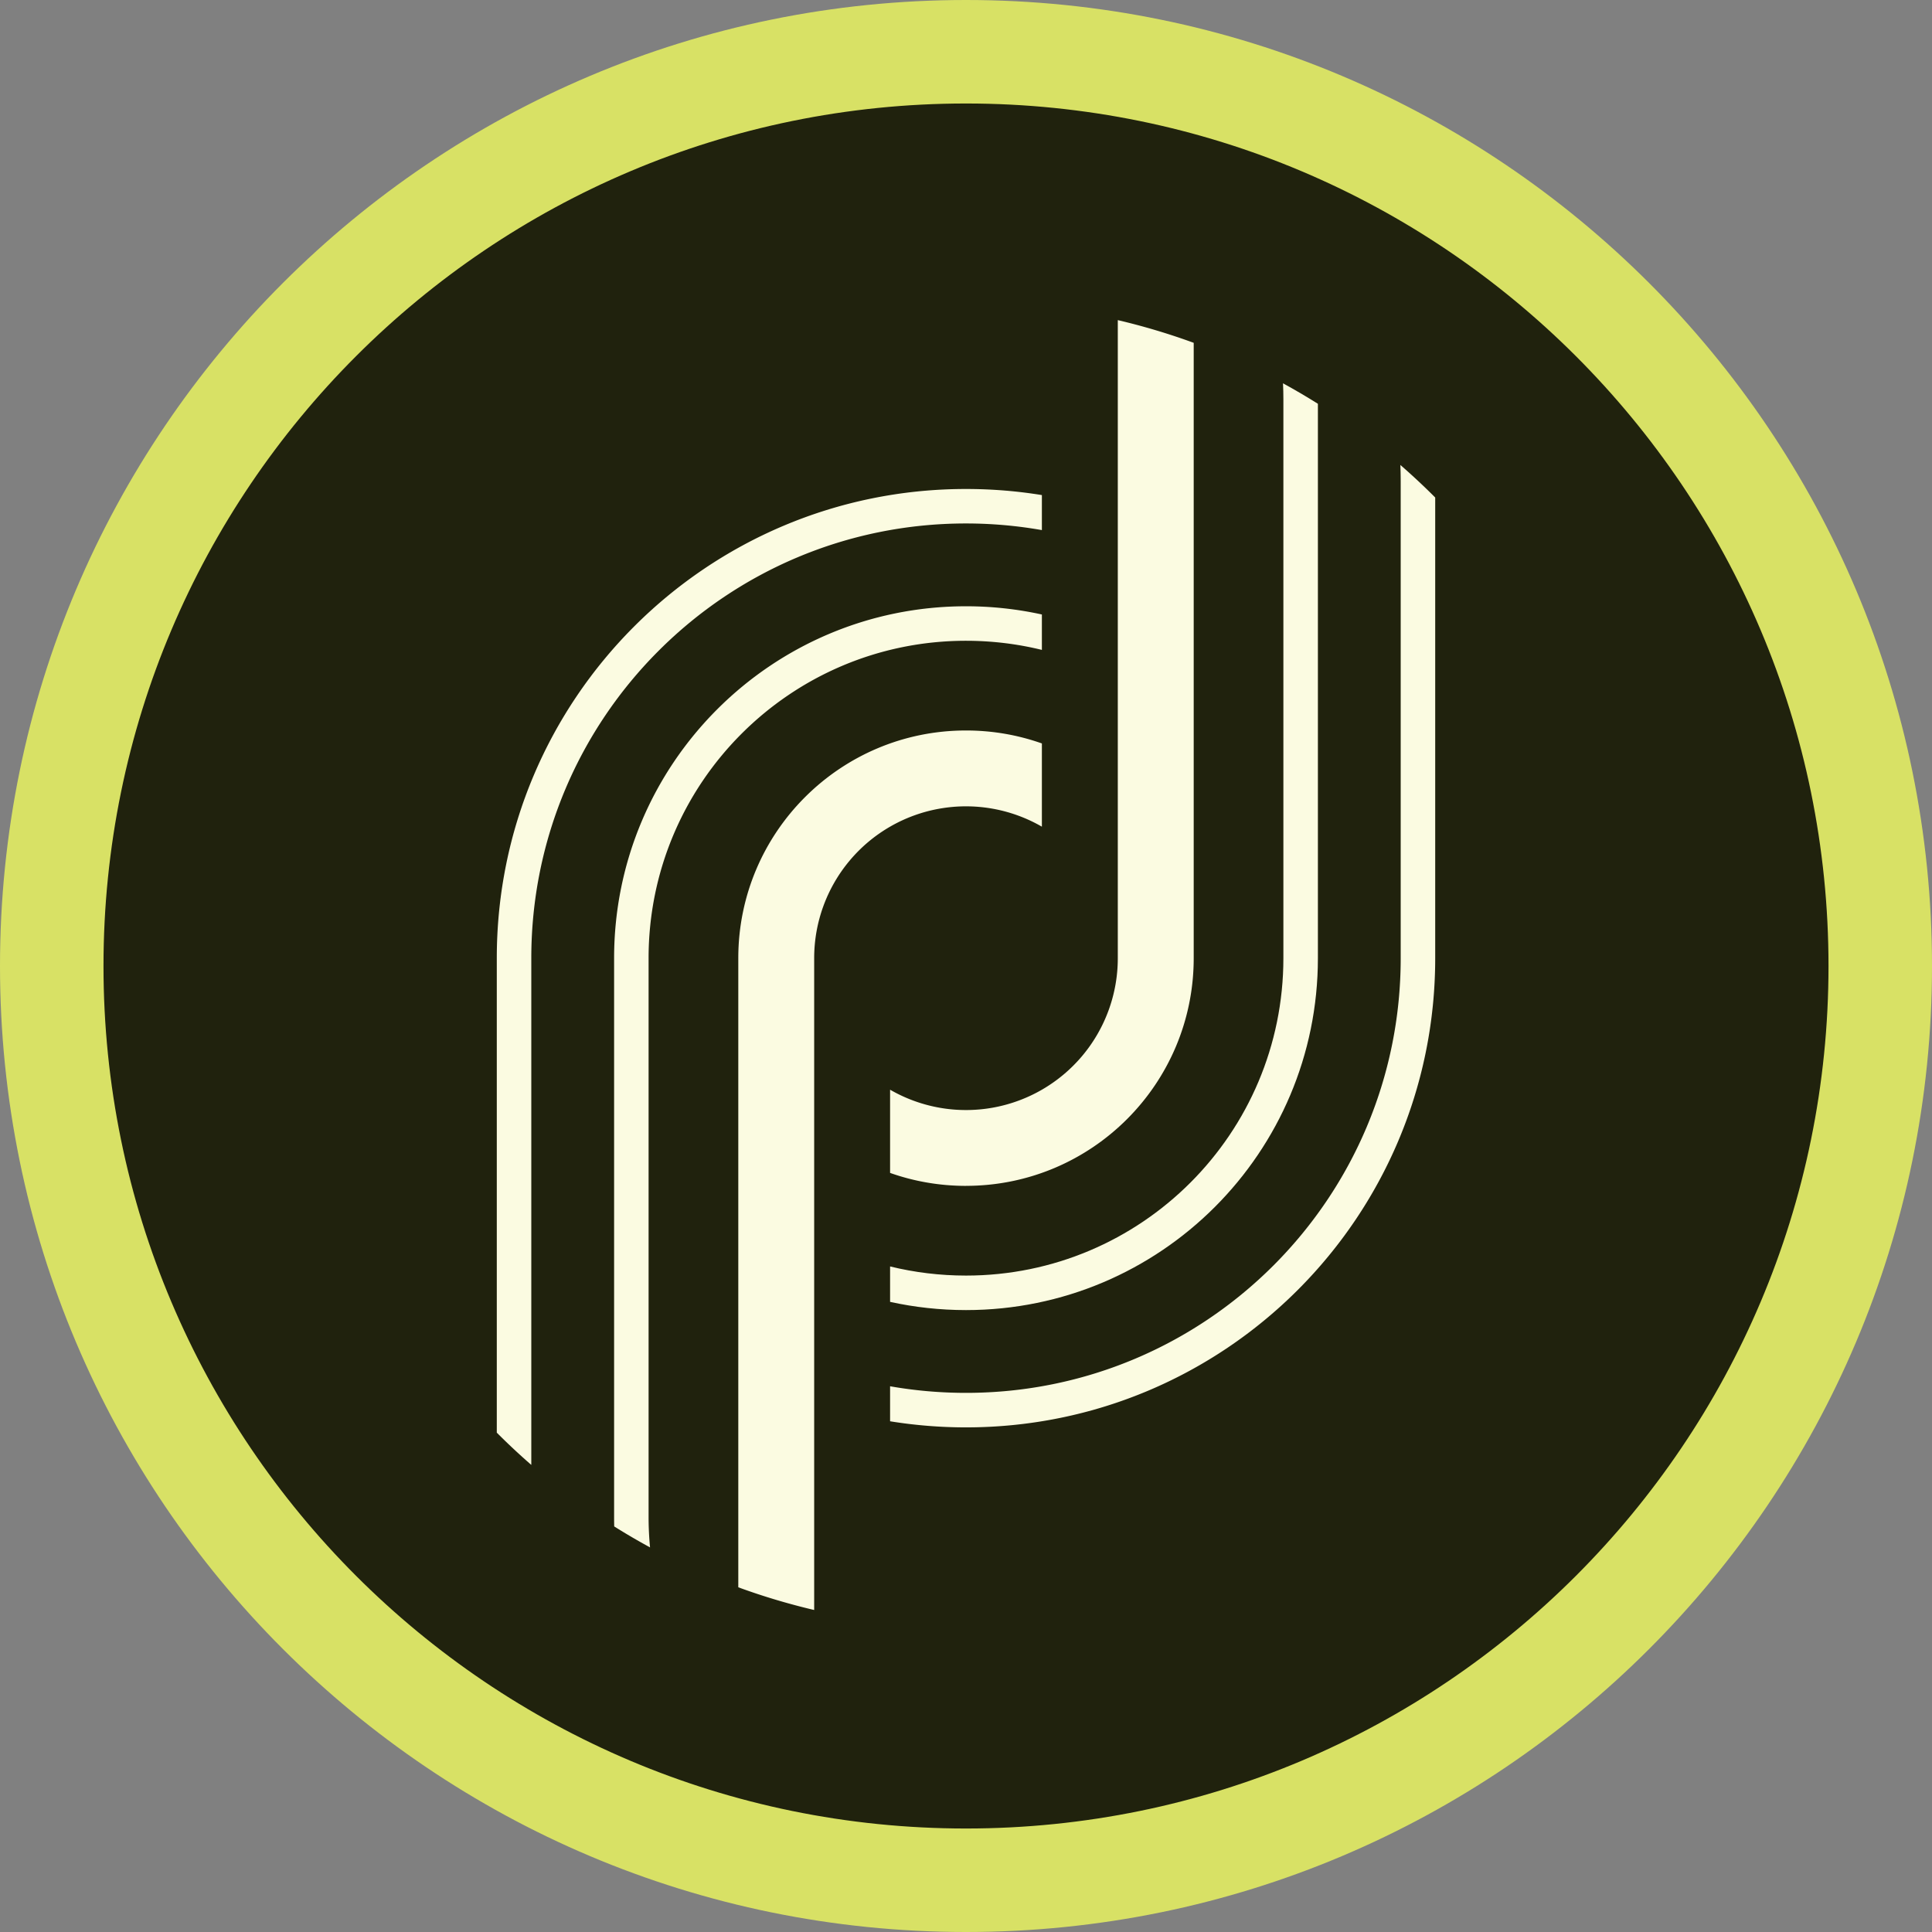 <svg fill="none" xmlns="http://www.w3.org/2000/svg" viewBox="0 0 72 72"><rect x="0" y="0" width="72" height="72" fill="#808080" stroke="none"/><path d="M69.943 36C69.943 17.254 54.746 2.057 36 2.057S2.057 17.254 2.057 36 17.254 69.943 36 69.943 69.943 54.746 69.943 36z" fill="#20220D"/><path fill-rule="evenodd" clip-rule="evenodd" d="M36 3.857c17.752 0 32.143 14.391 32.143 32.143 0 17.752-14.391 32.143-32.143 32.143C18.248 68.143 3.857 53.752 3.857 36 3.857 18.248 18.248 3.857 36 3.857zM36 0c19.882 0 36 16.118 36 36S55.882 72 36 72 0 55.882 0 36 16.118 0 36 0z" fill="#D8E165"/><path d="M36 27.223c.992 0 1.944.17 2.828.483v3.102a5.657 5.657 0 00-8.486 4.9V60c-.965-.227-1.91-.51-2.828-.846V35.708c0-4.686 3.8-8.485 8.486-8.485z" fill="#FBFBE1"/><path d="M22.89 56.886c.436.274.881.534 1.335.781a11.958 11.958 0 01-.054-1.13V35.708c0-6.532 5.296-11.828 11.829-11.828.975 0 1.922.118 2.828.34V22.9c-.91-.2-1.857-.306-2.828-.306-7.243 0-13.114 5.872-13.114 13.114v20.829c0 .117.001.233.004.35z" fill="#FBFBE1"/><path d="M38.828 19.755A16.296 16.296 0 0036 19.508c-8.947 0-16.2 7.253-16.2 16.2v18.885a24.833 24.833 0 01-1.286-1.202V35.708c0-9.657 7.829-17.485 17.486-17.485.963 0 1.908.078 2.828.227v1.305zM36 53.194c-.963 0-1.908-.078-2.829-.227v-1.305c.919.162 1.864.246 2.829.246 8.947 0 16.2-7.253 16.2-16.2V17.966c0-.214-.004-.427-.012-.638.447.389.88.793 1.298 1.213v17.167c0 9.657-7.829 17.486-17.486 17.486z" fill="#FBFBE1"/><path d="M36 48.823c-.971 0-1.918-.106-2.829-.306v-1.32c.907.222 1.854.34 2.829.34 6.533 0 11.828-5.296 11.828-11.829V14.88c0-.2-.005-.398-.014-.595.442.241.875.496 1.3.763v20.66c0 7.243-5.871 13.115-13.114 13.115z" fill="#FBFBE1"/><path d="M36 44.194c-.992 0-1.944-.17-2.829-.483V40.61a5.657 5.657 0 008.486-4.9V11.93c.966.227 1.91.51 2.829.846v22.931c0 4.687-3.8 8.486-8.486 8.486z" fill="#FBFBE1"/></svg>